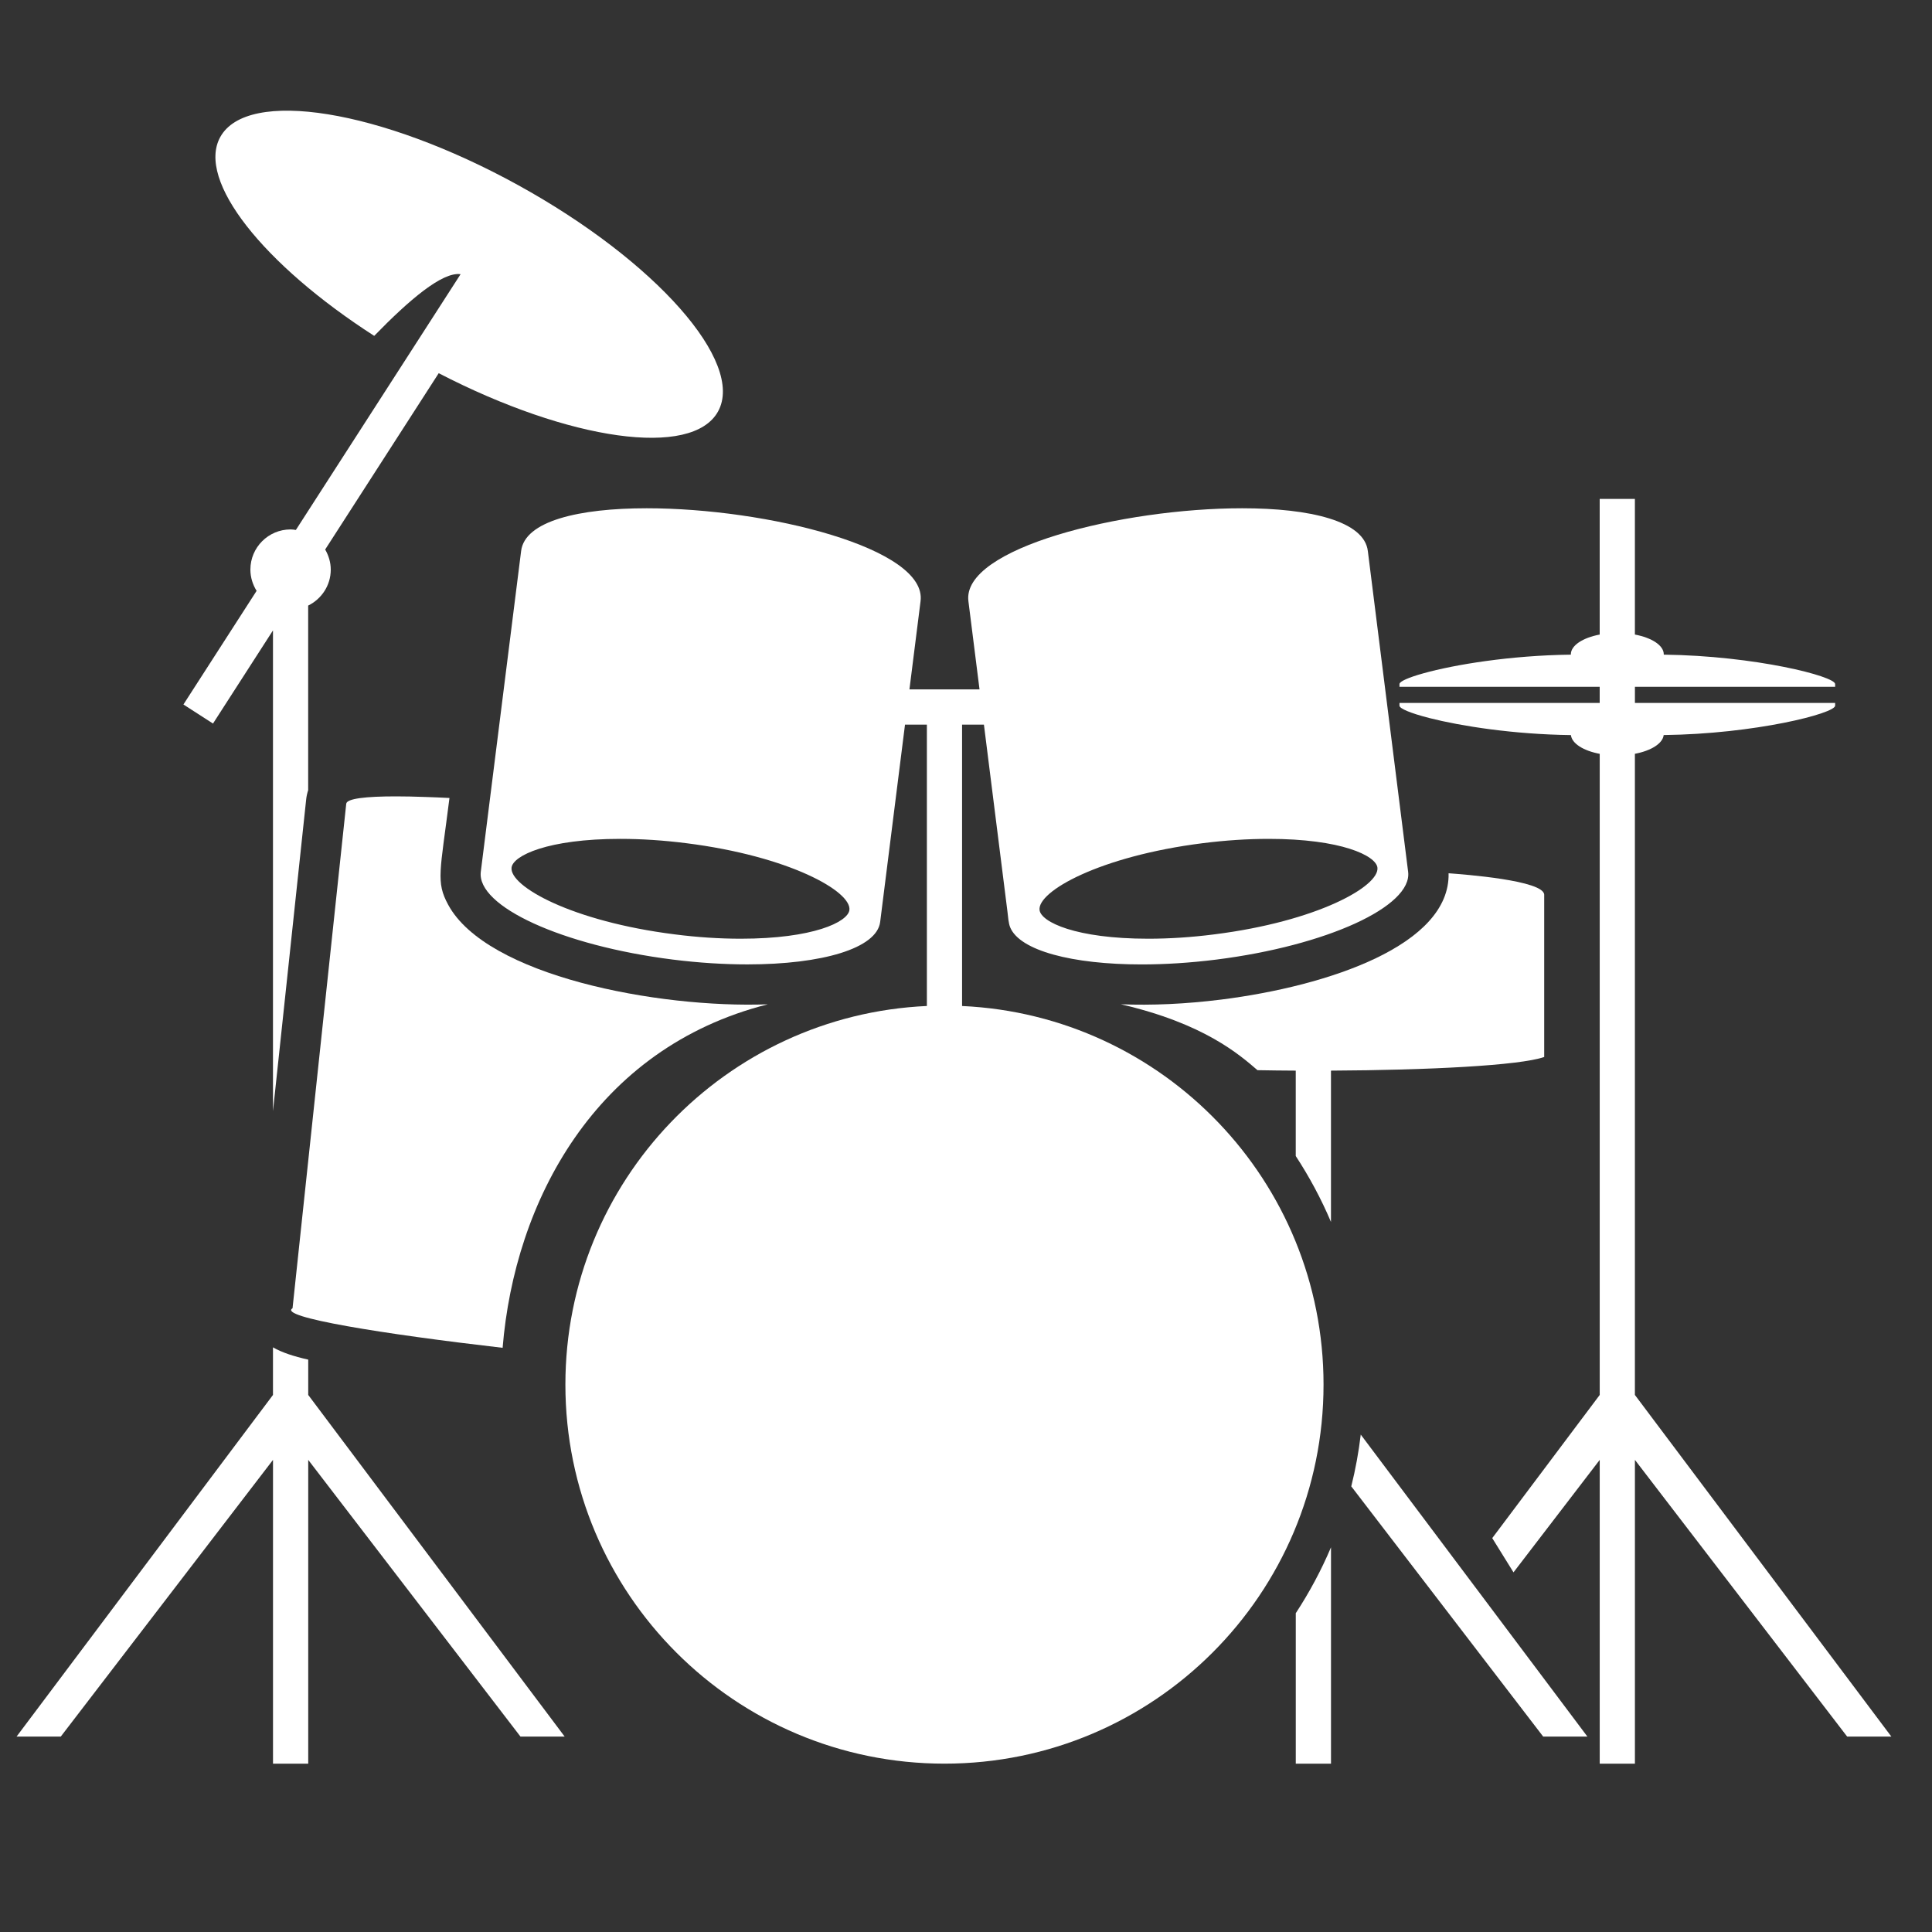 <?xml version="1.0" encoding="utf-8"?>
<!-- Generator: Adobe Illustrator 16.0.1, SVG Export Plug-In . SVG Version: 6.00 Build 0)  -->
<!DOCTYPE svg PUBLIC "-//W3C//DTD SVG 1.1//EN" "http://www.w3.org/Graphics/SVG/1.1/DTD/svg11.dtd">
<svg version="1.1" id="Layer_1" xmlns="http://www.w3.org/2000/svg" xmlns:xlink="http://www.w3.org/1999/xlink" x="0px" y="0px"
	 width="65px" height="65px" viewBox="0 0 65 65" enable-background="new 0 0 65 65" xml:space="preserve">
<rect x="0" y="0" width="65" height="65" fill="#333333" stroke="none"/>
<path fill="#FFFFFF" d="M10.369,45.743c-0.492-0.111-0.882-0.239-1.185-0.413v1.601L0.557,58.426h1.487l7.141-9.31v10.221h1.185
	V49.116l7.141,9.31h1.487l-8.628-11.495V45.743z"/>
<path fill="#FFFFFF" d="M43.595,59.337h1.185v-7.28c-0.329,0.777-0.728,1.518-1.185,2.217V59.337z"/>
<path fill="#FFFFFF" d="M45.781,48.265c-0.071,0.593-0.177,1.175-0.319,1.742l6.457,8.419h1.488L45.781,48.265z"/>
<path fill="#FFFFFF" d="M55.004,46.931V25.361c0.547-0.104,0.936-0.346,0.969-0.631c3.075-0.037,5.768-0.728,5.768-0.988v-0.093
	h-6.736v-0.542h6.736v-0.093c0-0.261-2.69-0.951-5.767-0.989c0-0.003,0.002-0.006,0.002-0.009c0-0.301-0.4-0.559-0.972-0.667v-4.564
	H53.82v4.564c-0.57,0.108-0.971,0.366-0.971,0.667c0,0.003,0,0.006,0,0.009c-2.047,0.025-3.921,0.339-4.947,0.624
	c-0.517,0.143-0.818,0.278-0.818,0.365v0.093h0.876h5.86v0.542h-5.793h-0.943v0.093c0,0.097,0.377,0.255,1.007,0.416
	c1.06,0.27,2.836,0.549,4.761,0.573c0.032,0.285,0.421,0.527,0.969,0.631v21.569l-3.616,4.817l0.715,1.152l2.901-3.784v10.221h1.184
	V49.116l7.141,9.31h1.487L55.004,46.931z"/>
<path fill="#FFFFFF" d="M10.301,26.895c0.009-0.092,0.031-0.199,0.067-0.311v-6.21c0.448-0.22,0.76-0.677,0.76-1.209
	c0-0.249-0.073-0.477-0.188-0.677l3.82-5.932c4.397,2.275,8.529,2.865,9.398,1.287c0.913-1.655-2.098-5.063-6.722-7.612
	C12.811,3.682,8.321,2.957,7.41,4.611C6.604,6.073,8.863,8.903,12.59,11.3c1.166-1.199,2.289-2.163,2.906-2.075l-5.542,8.605
	c-0.058-0.008-0.116-0.018-0.178-0.018c-0.745,0-1.352,0.604-1.352,1.351c0,0.264,0.08,0.507,0.209,0.716l-2.462,3.823l0.995,0.641
	l2.018-3.134v16.174L10.301,26.895z"/>
<path fill="#FFFFFF" d="M25.831,33.789c-3.716,0.138-9.459-0.962-10.752-3.349c-0.419-0.771-0.27-1.105,0.043-3.593
	c-0.286-0.015-0.556-0.025-0.815-0.034c-0.357-0.013-0.691-0.02-0.987-0.02c-1.016,0-1.652,0.074-1.671,0.247L9.842,44.016
	c-0.505,0.296,3.061,0.867,7.068,1.33C17.311,40.442,20.008,35.261,25.831,33.789z"/>
<path fill="#FFFFFF" d="M48.736,29.38c0.058,2.412-4.033,3.793-7.644,4.249c-1.219,0.152-2.334,0.199-3.382,0.159
	c2.808,0.649,3.993,1.699,4.597,2.217c0.424,0.008,0.854,0.013,1.287,0.015v1.44v1.433c0.457,0.7,0.855,1.438,1.185,2.218v-1.854
	V36.02c3.243-0.016,6.354-0.169,7.174-0.459v-5.456C51.953,29.617,49.231,29.417,48.736,29.38z"/>
<path fill="#FFFFFF" d="M32.368,33.846V32.49V29.39v-5.01h0.735l0.793,6.301c0.019,0.152,0.032,0.381,0.092,0.522
	c0.325,0.778,2.082,1.244,4.417,1.244c0.786,0,1.634-0.052,2.519-0.163c3.71-0.468,6.599-1.789,6.451-2.954
	c-0.012-0.085-0.018-0.117-0.016-0.117c0,0,0.009,0.054,0.016,0.117L46.02,18.543c-0.116-1.015-1.95-1.443-4.226-1.443
	c-4.032,0-9.459,1.341-9.212,3.134l0.373,2.96h-2.358l0.373-2.96c0.248-1.792-5.18-3.134-9.213-3.134
	c-2.276,0-4.108,0.428-4.225,1.443l-1.355,10.777c0.019-0.151,0.026-0.231,0.026-0.231s-0.011,0.078-0.027,0.24
	c-0.147,1.165,2.743,2.486,6.454,2.954c0.882,0.111,1.732,0.163,2.517,0.163c2.512,0,4.354-0.539,4.465-1.427l0.836-6.64h0.736
	v5.012v3.099v1.355c-6.768,0.309-12.162,5.893-12.162,12.738c0,7.044,5.711,12.753,12.754,12.753
	c7.042,0,12.753-5.709,12.753-12.753C44.529,39.738,39.136,34.154,32.368,33.846z M40.465,28.368
	c0.76-0.096,1.508-0.145,2.219-0.145c2.439,0,3.606,0.564,3.658,0.965c0.077,0.625-2.021,1.812-5.49,2.248
	c-0.763,0.098-1.51,0.146-2.22,0.146h-0.001c-2.438,0-3.608-0.562-3.656-0.964C34.896,29.992,36.996,28.805,40.465,28.368z
	 M24.921,31.582c-0.712,0-1.458-0.048-2.22-0.146c-3.47-0.436-5.569-1.623-5.49-2.249c0.05-0.4,1.218-0.964,3.657-0.964
	c0.711,0,1.458,0.049,2.219,0.145c3.469,0.437,5.569,1.624,5.49,2.25C28.526,31.02,27.358,31.582,24.921,31.582z"/>
</svg>
